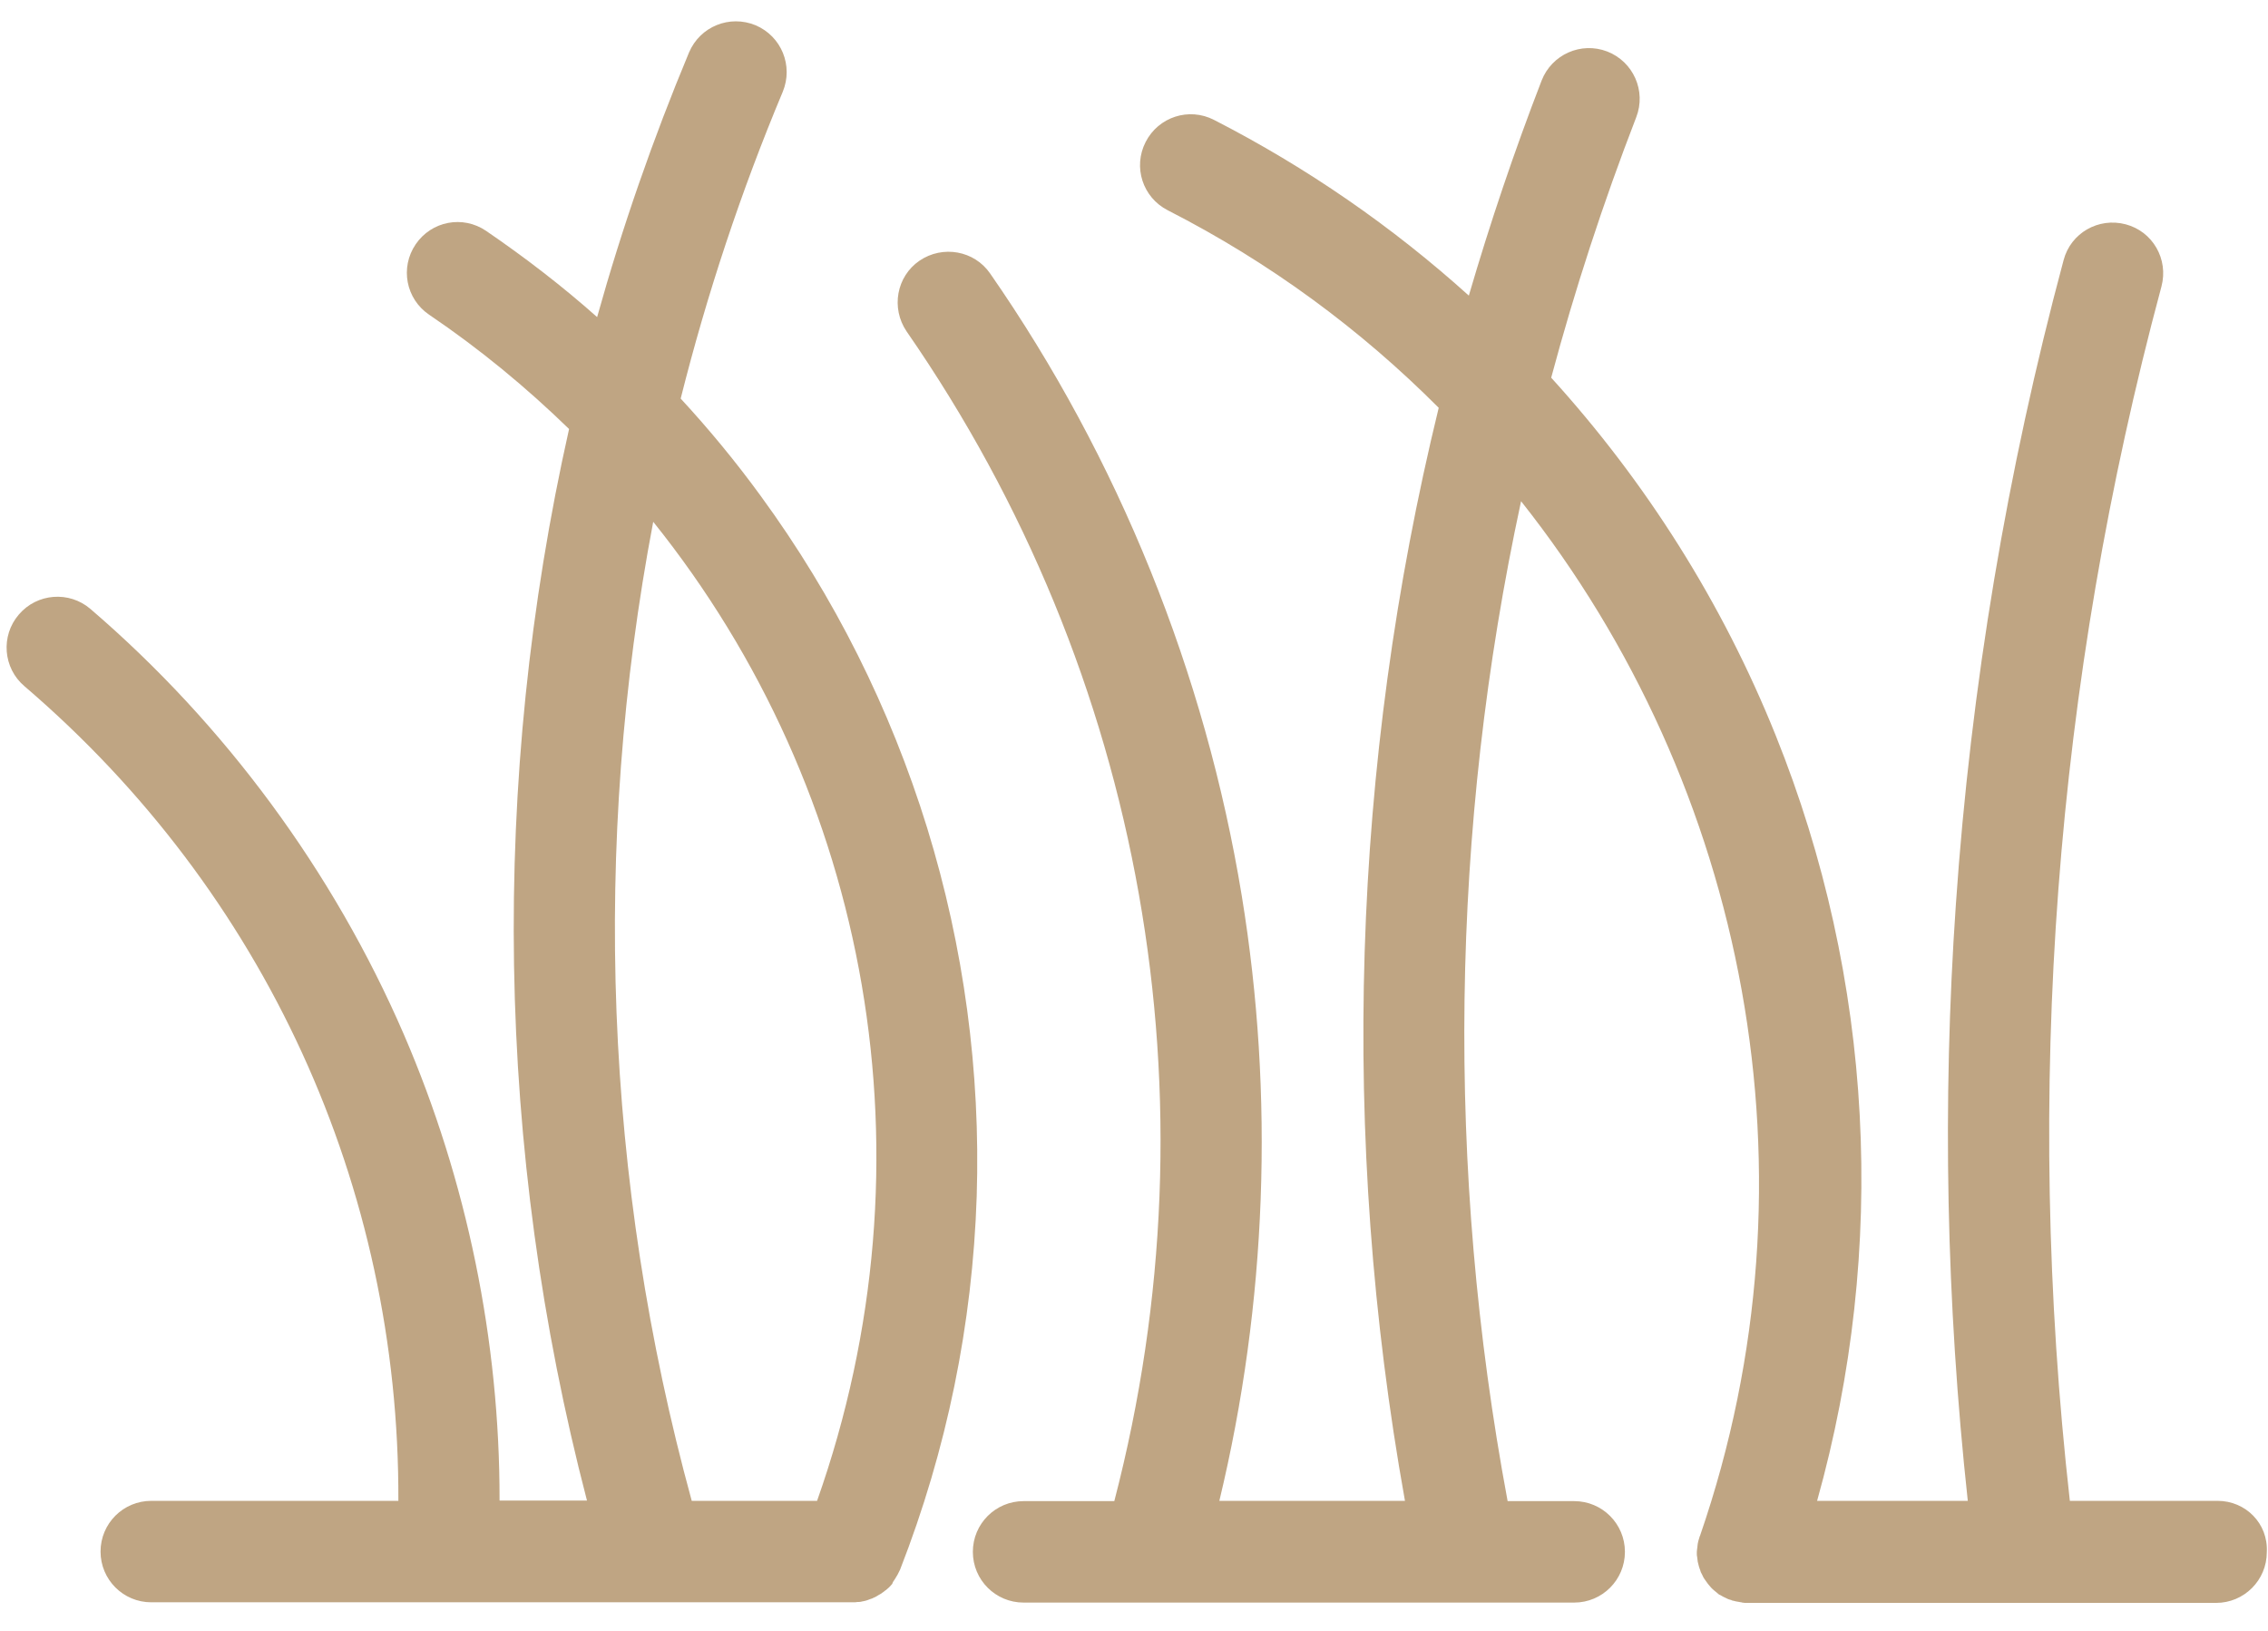 <svg width="57" height="41" viewBox="0 0 57 41" fill="none" xmlns="http://www.w3.org/2000/svg">
<path d="M55.733 37.723H52.02C50.865 27.455 51.638 17.188 54.323 7.198C54.503 6.515 54.105 5.818 53.423 5.638C52.74 5.458 52.043 5.855 51.863 6.538C50.445 11.818 49.53 17.27 49.155 22.738C48.81 27.725 48.915 32.758 49.455 37.723H45.668C47.445 31.378 47.093 24.613 44.625 18.478C43.283 15.14 41.363 12.11 38.985 9.493C39.578 7.28 40.29 5.098 41.123 2.945C41.378 2.285 41.048 1.55 40.395 1.295C39.735 1.04 39 1.37 38.745 2.023C38.055 3.808 37.448 5.608 36.915 7.43C34.995 5.698 32.85 4.213 30.51 3.013C29.88 2.69 29.115 2.938 28.793 3.568C28.47 4.198 28.718 4.963 29.348 5.285C31.92 6.598 34.2 8.285 36.158 10.25C33.968 19.228 33.668 28.565 35.31 37.723H30.645C31.838 32.765 32.033 27.545 31.208 22.513C30.293 16.925 28.11 11.518 24.885 6.875C24.488 6.298 23.693 6.155 23.108 6.553C22.53 6.95 22.388 7.745 22.785 8.33C28.755 16.948 30.638 27.613 28.005 37.73H25.725C25.02 37.73 24.45 38.3 24.45 39.005C24.45 39.71 25.02 40.28 25.725 40.28H28.973H28.98H28.988H36.833H36.84C36.84 40.28 36.84 40.28 36.848 40.28H39.563C40.268 40.28 40.838 39.71 40.838 39.005C40.838 38.3 40.268 37.73 39.563 37.73H37.89C36.33 29.375 36.45 20.84 38.228 12.598C43.89 19.745 45.848 29.54 42.728 38.593C42.728 38.6 42.728 38.6 42.72 38.608C42.713 38.63 42.705 38.66 42.698 38.683C42.69 38.698 42.69 38.713 42.683 38.735C42.675 38.758 42.675 38.78 42.668 38.803C42.668 38.825 42.66 38.848 42.66 38.87C42.66 38.885 42.66 38.9 42.653 38.923C42.653 38.953 42.645 38.975 42.645 39.005C42.645 39.013 42.645 39.013 42.645 39.02C42.645 39.028 42.645 39.043 42.645 39.05C42.645 39.08 42.645 39.103 42.653 39.133C42.653 39.148 42.66 39.17 42.66 39.185C42.66 39.208 42.668 39.23 42.668 39.253C42.675 39.275 42.675 39.29 42.683 39.313C42.69 39.335 42.69 39.35 42.698 39.373C42.705 39.395 42.713 39.418 42.72 39.44C42.728 39.455 42.735 39.47 42.735 39.485C42.743 39.508 42.75 39.53 42.765 39.553C42.773 39.568 42.78 39.583 42.788 39.598C42.795 39.62 42.81 39.643 42.818 39.658C42.825 39.673 42.84 39.688 42.848 39.703C42.863 39.718 42.87 39.74 42.885 39.755C42.9 39.77 42.908 39.793 42.923 39.808C42.938 39.823 42.945 39.838 42.96 39.853C42.975 39.868 42.99 39.89 43.005 39.905C43.02 39.92 43.028 39.928 43.043 39.943C43.058 39.958 43.08 39.973 43.095 39.988C43.11 40.003 43.125 40.01 43.133 40.018C43.148 40.033 43.17 40.048 43.185 40.063C43.2 40.078 43.215 40.085 43.238 40.093C43.253 40.1 43.275 40.115 43.29 40.123C43.313 40.138 43.335 40.145 43.35 40.153C43.365 40.16 43.38 40.168 43.395 40.175C43.418 40.19 43.448 40.198 43.47 40.205C43.478 40.205 43.485 40.213 43.5 40.213C43.508 40.213 43.508 40.213 43.515 40.22C43.53 40.228 43.553 40.235 43.568 40.235C43.59 40.243 43.605 40.243 43.628 40.25C43.643 40.25 43.658 40.258 43.673 40.258C43.703 40.265 43.725 40.265 43.755 40.273C43.763 40.273 43.778 40.273 43.785 40.28C43.823 40.288 43.868 40.288 43.905 40.288H43.913H50.843C50.843 40.288 50.843 40.288 50.85 40.288H55.695C56.4 40.288 56.97 39.718 56.97 39.013C57.008 38.293 56.438 37.723 55.733 37.723Z" fill="#BFA583"/>
<path d="M22.477 39.71C22.485 39.703 22.485 39.695 22.492 39.688C22.507 39.665 22.522 39.635 22.537 39.613C22.545 39.598 22.552 39.59 22.56 39.575C22.567 39.553 22.582 39.538 22.59 39.515C22.597 39.5 22.605 39.485 22.612 39.47C22.612 39.463 22.62 39.463 22.62 39.455C23.797 36.44 24.442 33.283 24.547 30.065C24.645 26.93 24.225 23.81 23.302 20.81C22.372 17.803 20.97 14.998 19.117 12.463C18.495 11.608 17.82 10.79 17.107 10.018C17.767 7.393 18.622 4.813 19.672 2.308C19.942 1.655 19.642 0.913 18.99 0.635C18.337 0.365 17.595 0.665 17.317 1.318C16.41 3.493 15.637 5.713 15.007 7.97C14.13 7.19 13.192 6.47 12.217 5.803C11.632 5.405 10.845 5.555 10.447 6.14C10.05 6.725 10.2 7.513 10.785 7.91C12.06 8.773 13.23 9.74 14.302 10.783C12.315 19.625 12.45 28.888 14.752 37.715H12.555C12.562 33.703 11.737 29.675 10.147 25.993C8.377 21.905 5.655 18.208 2.272 15.305C1.74 14.848 0.93 14.908 0.472 15.448C0.015 15.98 0.075 16.79 0.615 17.248C6.66 22.423 10.042 29.825 10.012 37.723H3.802C3.097 37.723 2.527 38.293 2.527 38.998C2.527 39.703 3.097 40.273 3.802 40.273H11.257H16.425H16.432H16.44H21.427H21.435C21.472 40.273 21.517 40.273 21.555 40.265C21.562 40.265 21.57 40.265 21.585 40.265C21.615 40.265 21.645 40.258 21.675 40.25C21.69 40.25 21.697 40.243 21.712 40.243C21.75 40.235 21.78 40.228 21.817 40.213C21.832 40.205 21.84 40.205 21.855 40.198C21.877 40.19 21.9 40.183 21.922 40.175C21.937 40.168 21.952 40.16 21.967 40.153C21.99 40.145 22.005 40.138 22.027 40.123C22.042 40.115 22.057 40.108 22.065 40.1C22.095 40.085 22.125 40.063 22.155 40.048C22.155 40.048 22.162 40.048 22.162 40.04C22.192 40.018 22.222 40.003 22.245 39.98C22.252 39.973 22.26 39.965 22.267 39.965C22.29 39.943 22.312 39.928 22.335 39.905C22.342 39.898 22.35 39.898 22.35 39.89C22.372 39.868 22.402 39.838 22.425 39.808C22.432 39.778 22.455 39.74 22.477 39.71ZM16.417 13.115C21.87 19.91 23.565 29.15 20.535 37.723H17.385C15.18 29.675 14.872 21.238 16.417 13.115Z" fill="#BFA583"/>
</svg>
